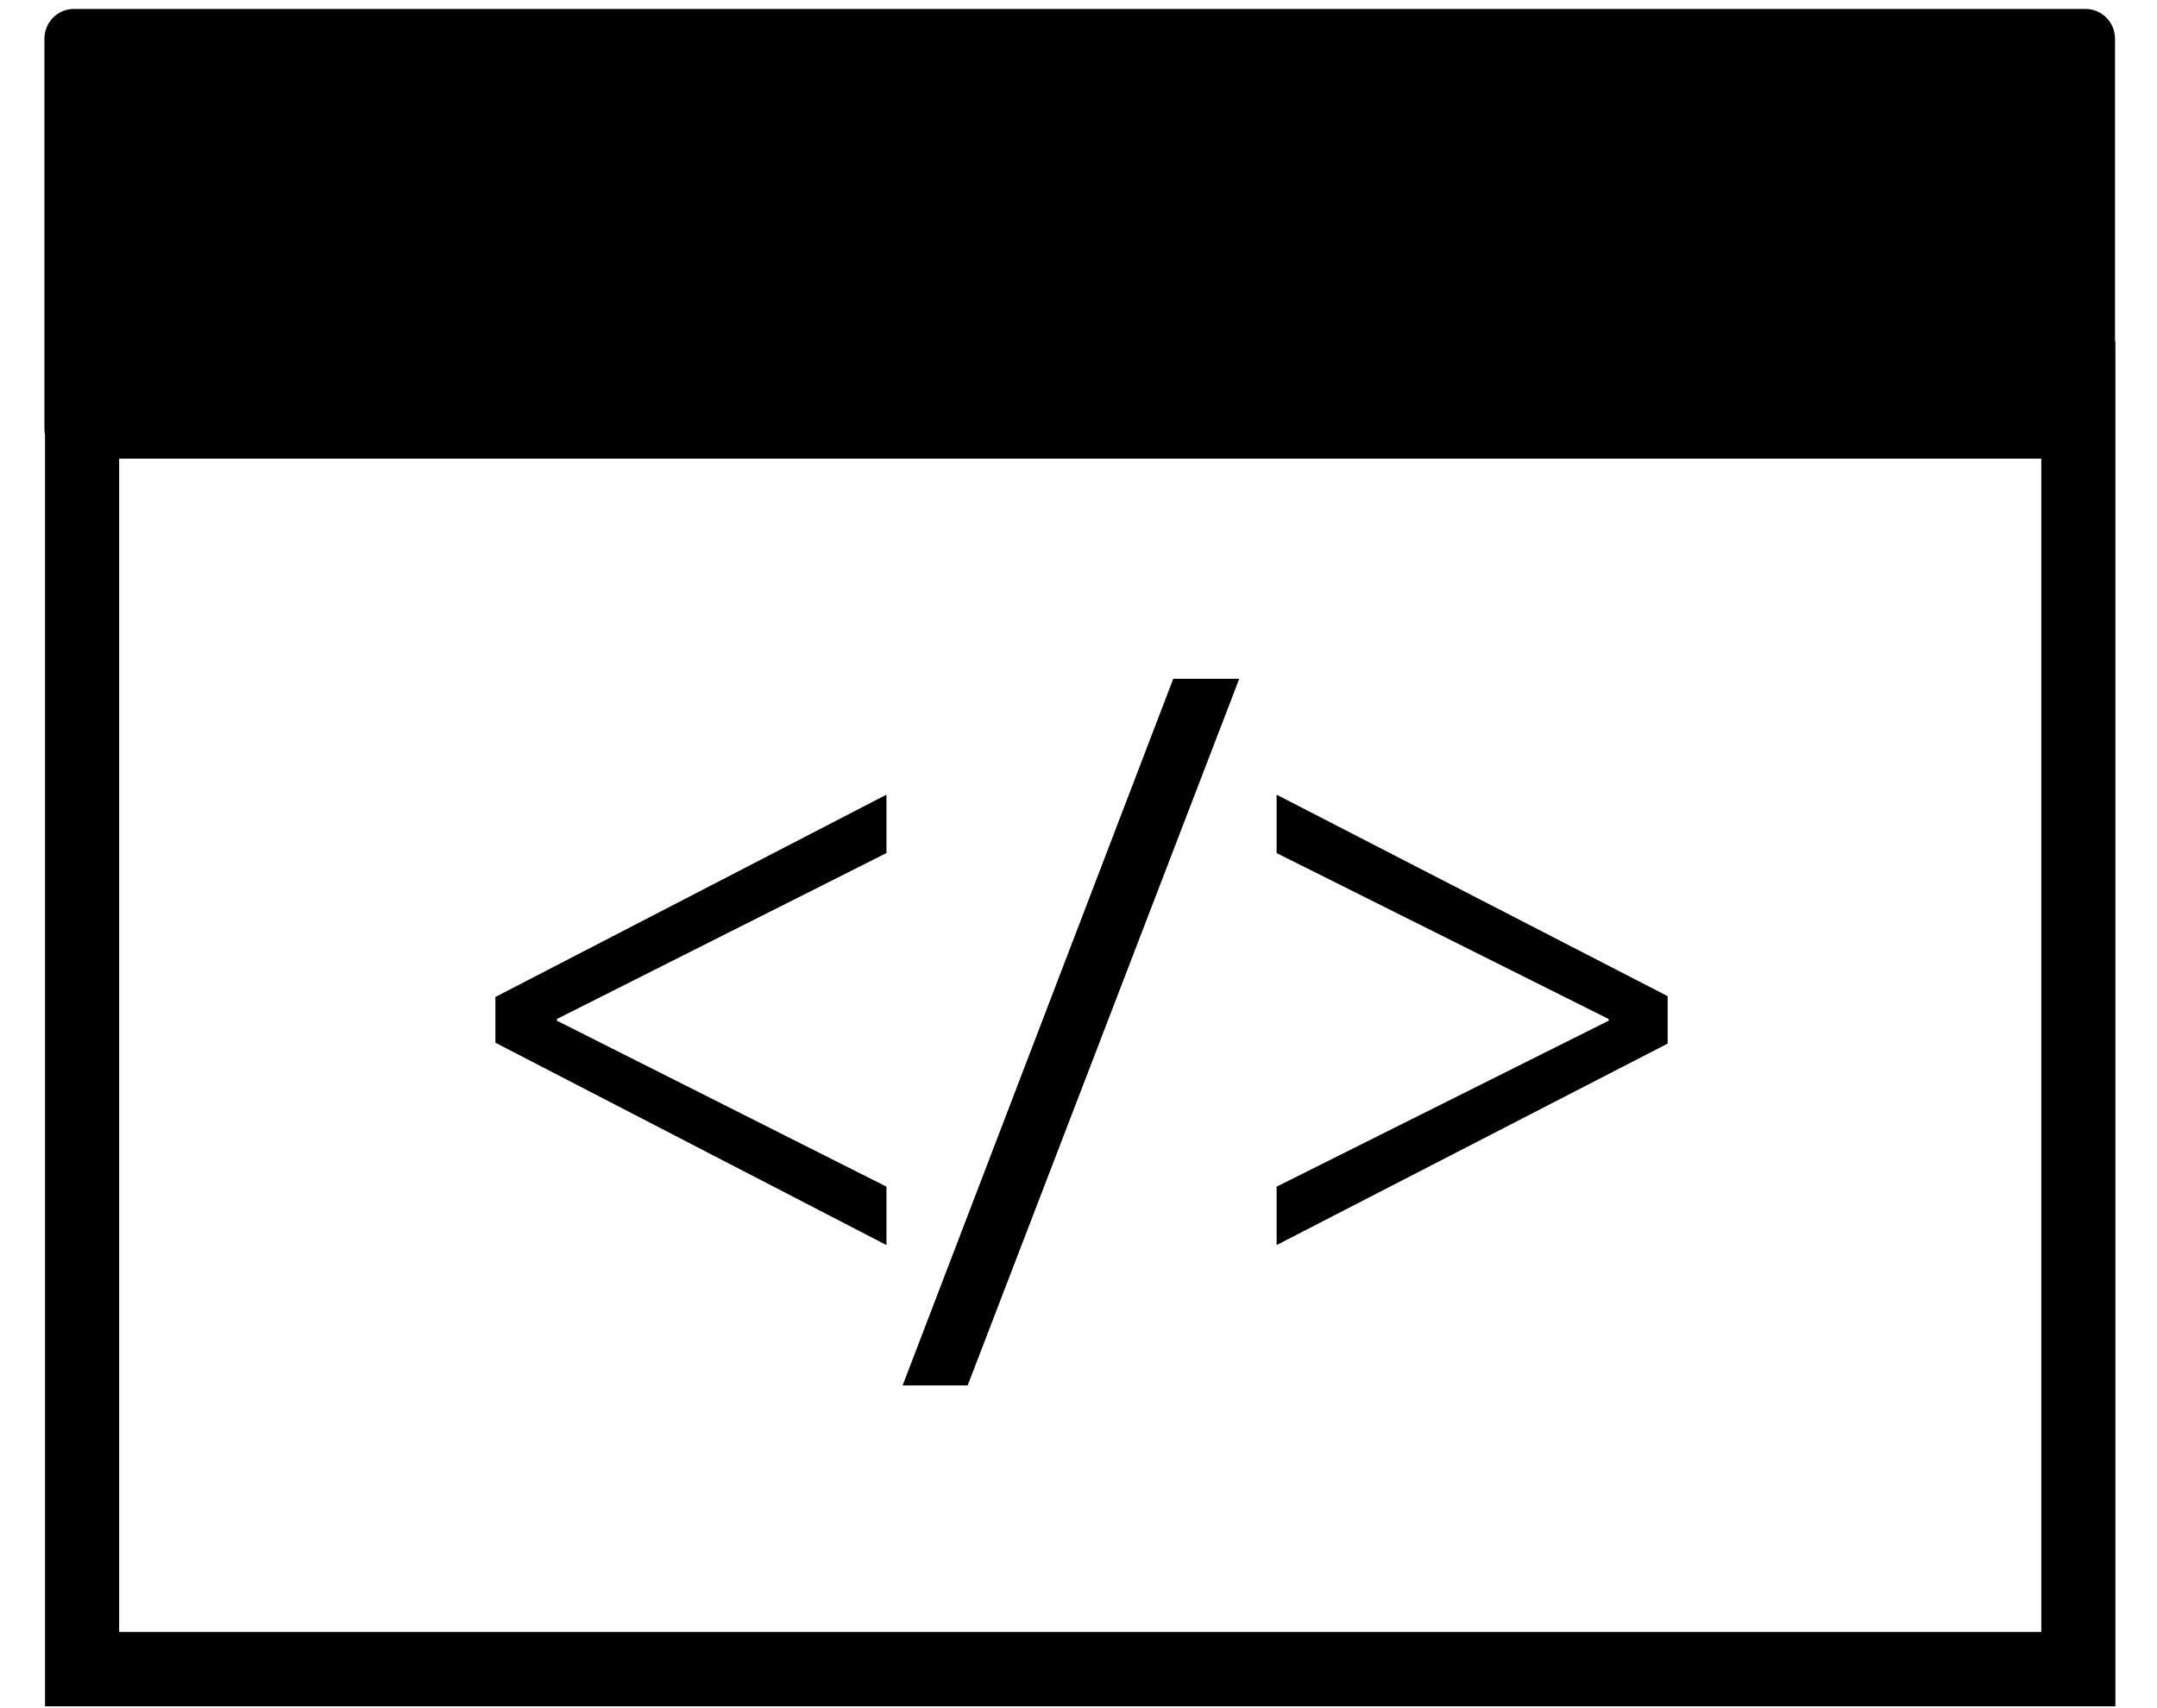 <?xml version="1.0" encoding="UTF-8"?>
<svg width="125px" height="99px" viewBox="0 0 213 175" version="1.1" xmlns="http://www.w3.org/2000/svg" xmlns:xlink="http://www.w3.org/1999/xlink">
    <!-- Generator: Sketch 3.6.1 (26313) - http://www.bohemiancoding.com/sketch -->
    <title>Capa_1</title>
    <desc>Created with Sketch.</desc>
    <defs></defs>
    <g id="Welcome" stroke="none" stroke-width="1" fill="none" fill-rule="evenodd">
        <g id="MyVersion-Desktop-HD" transform="translate(-171, -571)" fill="#000000">
            <g id="Group-6" transform="translate(113, 494)">
                <g id="Group-10">
                    <g id="Group-8">
                        <g id="Group-9">
                            <g id="Group-11">
                                <g id="Capa_1" transform="translate(58.571, 77.607)">
                                    <path d="M212.108,34.365 L212.108,3.365 C212.108,1.679 210.761,0.312 209.098,0.312 L3.008,0.312 C1.348,0.312 0,1.676 0,3.365 L0,43.331 C0,43.545 0.021,43.753 0.061,43.954 L0.061,174.225 L212.149,174.225 L212.149,34.365 L212.108,34.365 L212.108,34.365 Z M204.556,166.597 L7.655,166.597 L7.655,46.381 L204.556,46.381 L204.556,166.597 L204.556,166.597 Z M86.257,126.961 L46.197,106.228 L46.197,101.543 L86.257,80.812 L86.257,86.795 L52.499,103.797 L52.499,103.973 L86.257,120.975 L86.257,126.961 L86.257,126.961 Z M166.281,106.318 L126.223,126.963 L126.223,120.977 L160.241,103.973 L160.241,103.8 L126.223,86.8 L126.223,80.815 L166.281,101.457 L166.281,106.318 L166.281,106.318 Z M94.575,141.341 L87.913,141.341 L115.636,68.94 L122.397,68.94 L94.575,141.341 L94.575,141.341 Z" id="Shape"></path>
                                </g>
                            </g>
                        </g>
                    </g>
                </g>
            </g>
        </g>
    </g>
</svg>